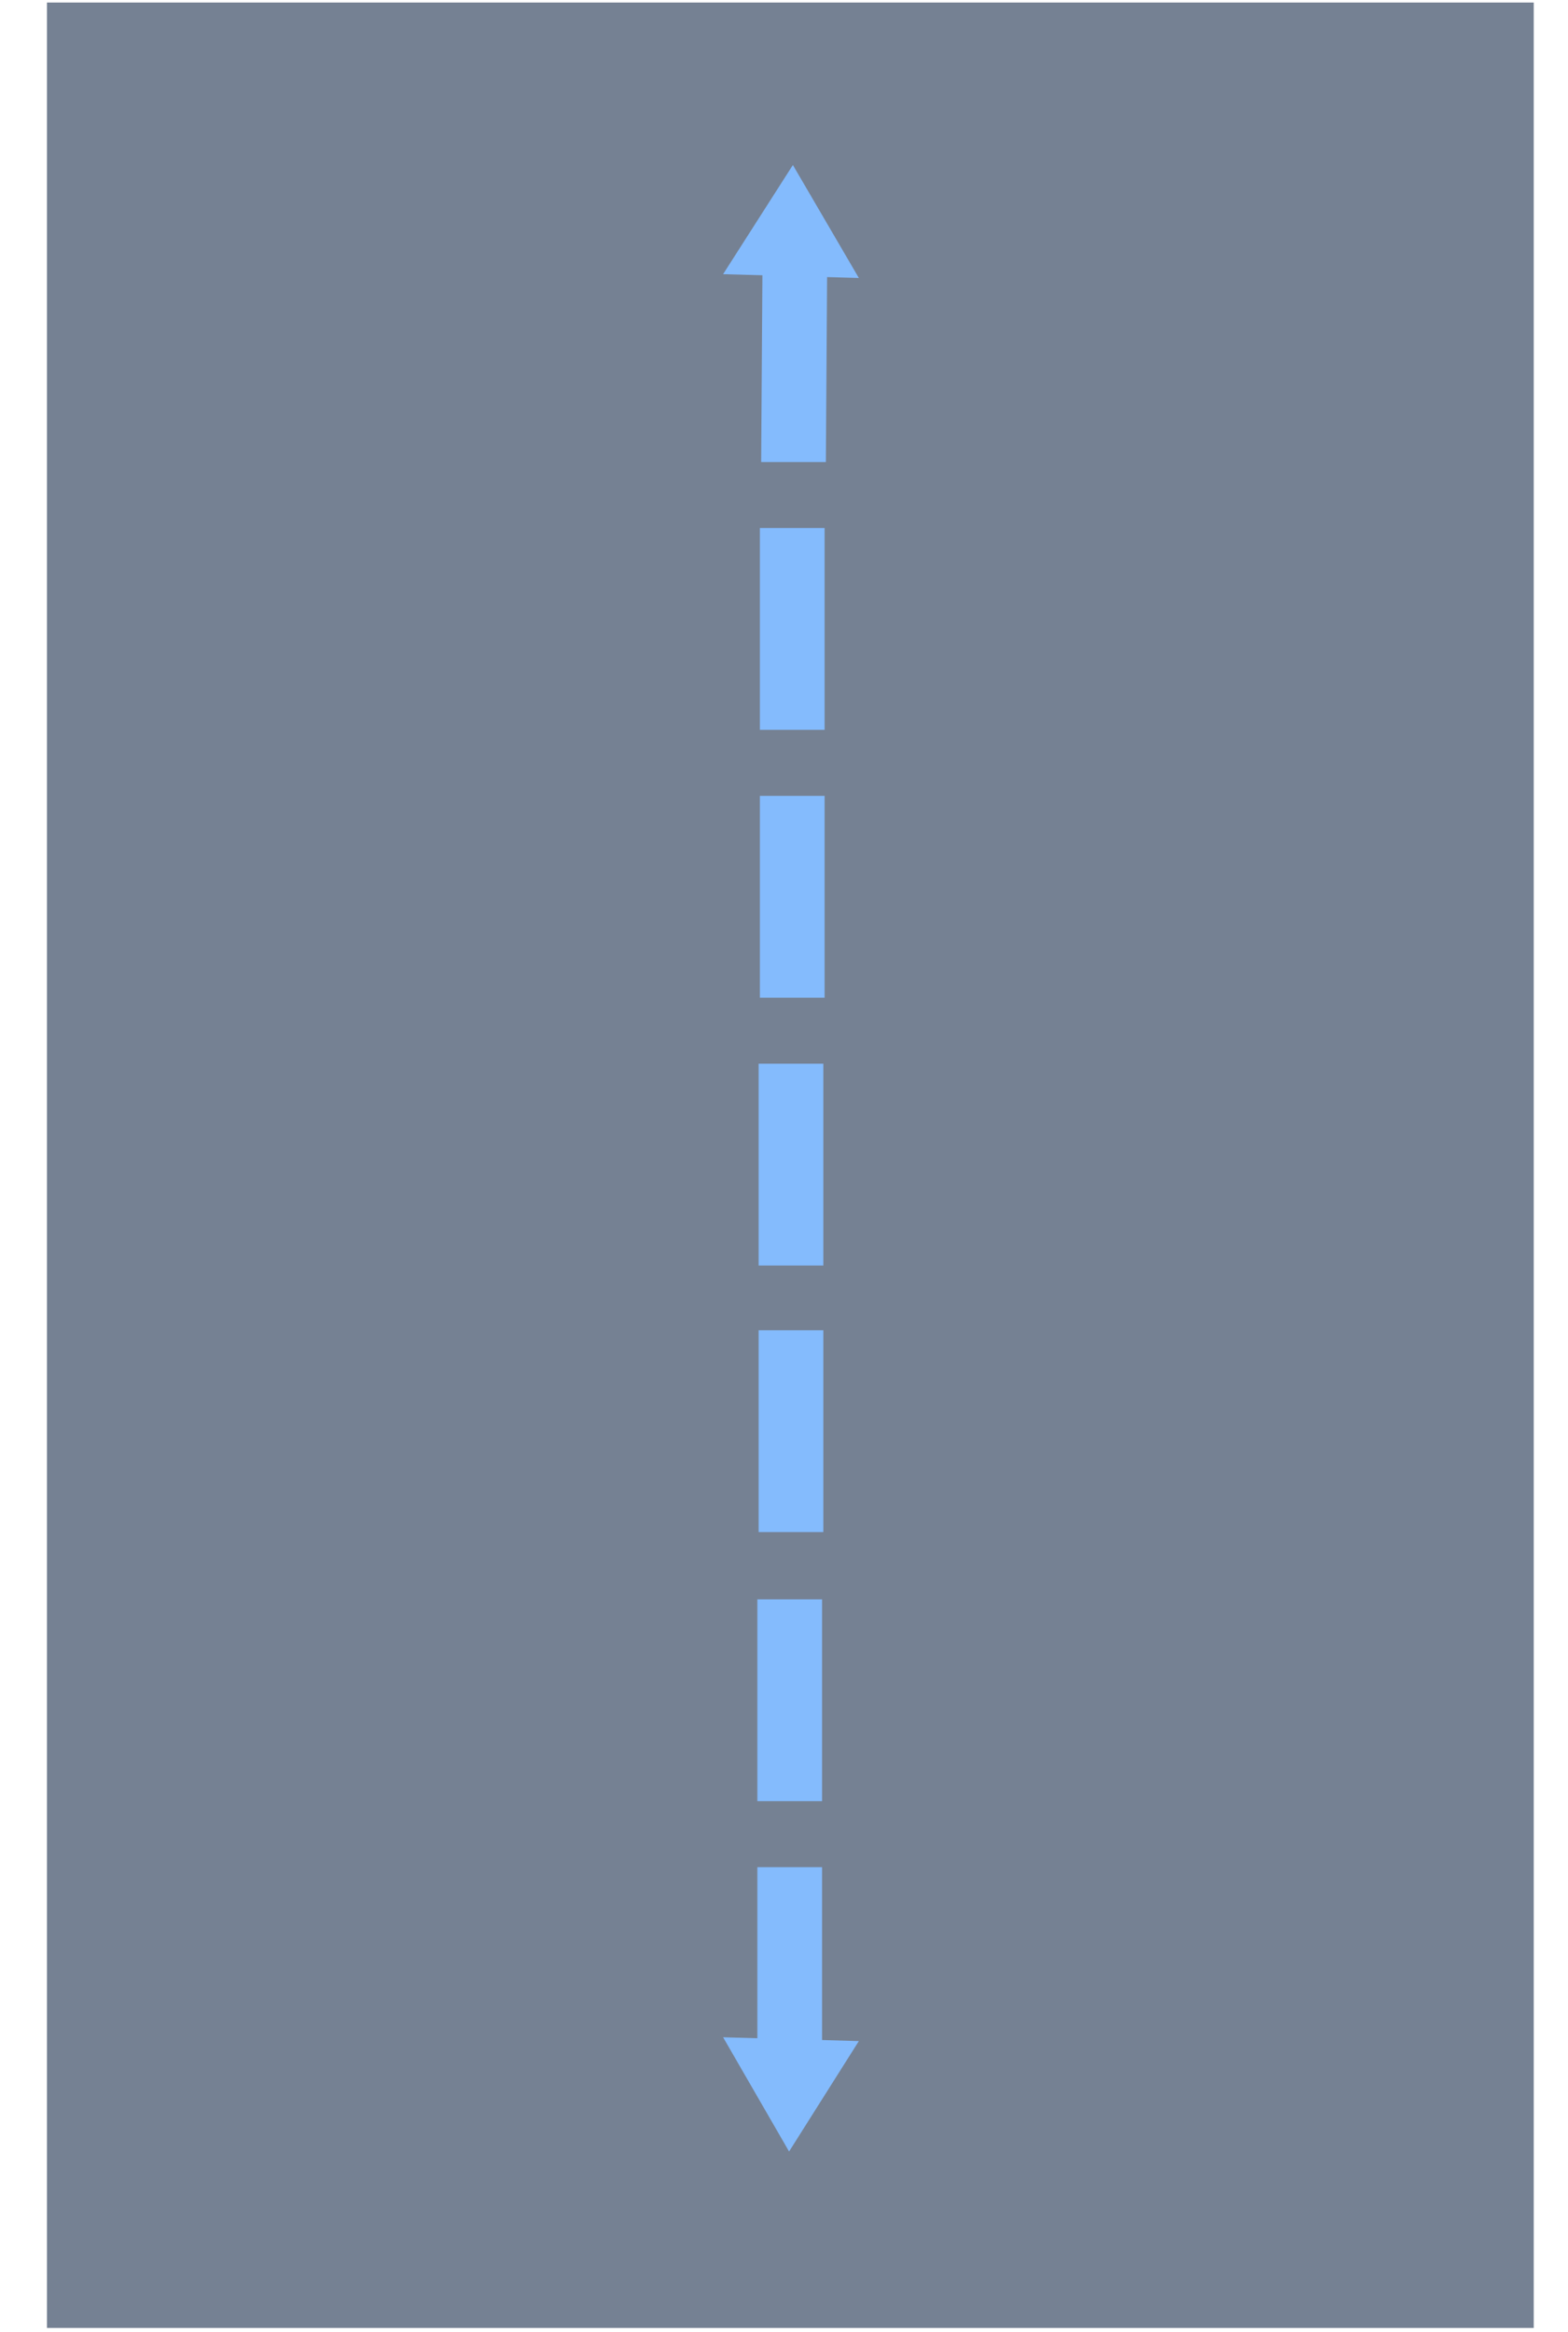 <?xml version="1.0" encoding="utf-8"?>
<!-- Generator: Adobe Illustrator 26.1.0, SVG Export Plug-In . SVG Version: 6.00 Build 0)  -->
<svg version="1.1" id="a" xmlns="http://www.w3.org/2000/svg" xmlns:xlink="http://www.w3.org/1999/xlink" x="0px" y="0px"
	 viewBox="0 0 123.6 183.7" style="enable-background:new 0 0 123.6 183.7;" xml:space="preserve">
<style type="text/css">
	.st0{fill:#758193;}
	.st1{display:none;fill:#D1D2D3;}
	.st2{display:none;}
	.st3{display:inline;fill:#65C936;}
	.st4{fill:#84BBFD;}
</style>
<g>
	<rect x="3.7" y="0.2" class="st0" width="117.2" height="183.2"/>
	<rect class="st1" width="28.6" height="183.5"/>
	<rect x="95" y="0.2" class="st1" width="28.6" height="183.5"/>
</g>
<g class="st2">
	<path class="st3" d="M11.1,161.9v-15.6l6.3,0.1V162 M11.1,140.8v-15.6l6.3,0.1v15.6 M11.1,119.9v-15.6l6.3,0.1V120 M11.2,98.9V83.3
		l6.3,0.1V99 M11.2,77.9V62.3l6.3,0.1V78 M11.2,56.9V41.2l6.3,0.1V57 M11.2,35.9l0.1-15l6.3,0.1l-0.1,15"/>
	<polygon class="st3" points="14.3,12.8 14.3,12.8 7.7,21.3 20.6,21.7 	"/>
	<polygon class="st3" points="13.7,169.8 13.7,169.8 20.5,161.3 7.5,160.8 	"/>
</g>
<g class="st2">
	<path class="st3" d="M106.5,162v-15.6l6.3,0.1v15.6 M106.5,140.9v-15.6l6.3,0.1V141 M106.5,120v-15.6l6.3,0.1v15.6 M106.6,99.1
		V83.5l6.3,0.1v15.6 M106.6,78.1V62.5l6.3,0.1v15.6 M106.6,57.1V41.5l6.3,0.1v15.6 M106.6,36.2l0.1-15l6.3,0.1l-0.1,15"/>
	<polygon class="st3" points="109.7,13.1 109.7,13.1 103.1,21.6 116,22 	"/>
	<polygon class="st3" points="109.1,169.9 109.1,169.9 115.9,161.4 103,160.9 	"/>
</g>
<g>
	<path class="st4" d="M59.7,163v-15.9h5.1V163 M59.7,141.9V126h5.1v15.9 M59.8,120.7v-15.9h5.1v15.9 M59.8,99.7V83.8h5.1v15.9
		 M59.9,78.6V62.7H65v15.9 M59.9,57.5V41.6H65v15.9 M60,36.4l0.1-15.1h5.1l-0.1,15.1"/>
	<polygon class="st4" points="62.5,13 62.5,13 57,21.6 67.7,21.9 	"/>
	<polygon class="st4" points="62.2,169.5 62.2,169.5 67.7,160.8 57,160.5 	"/>
</g>
</svg>
